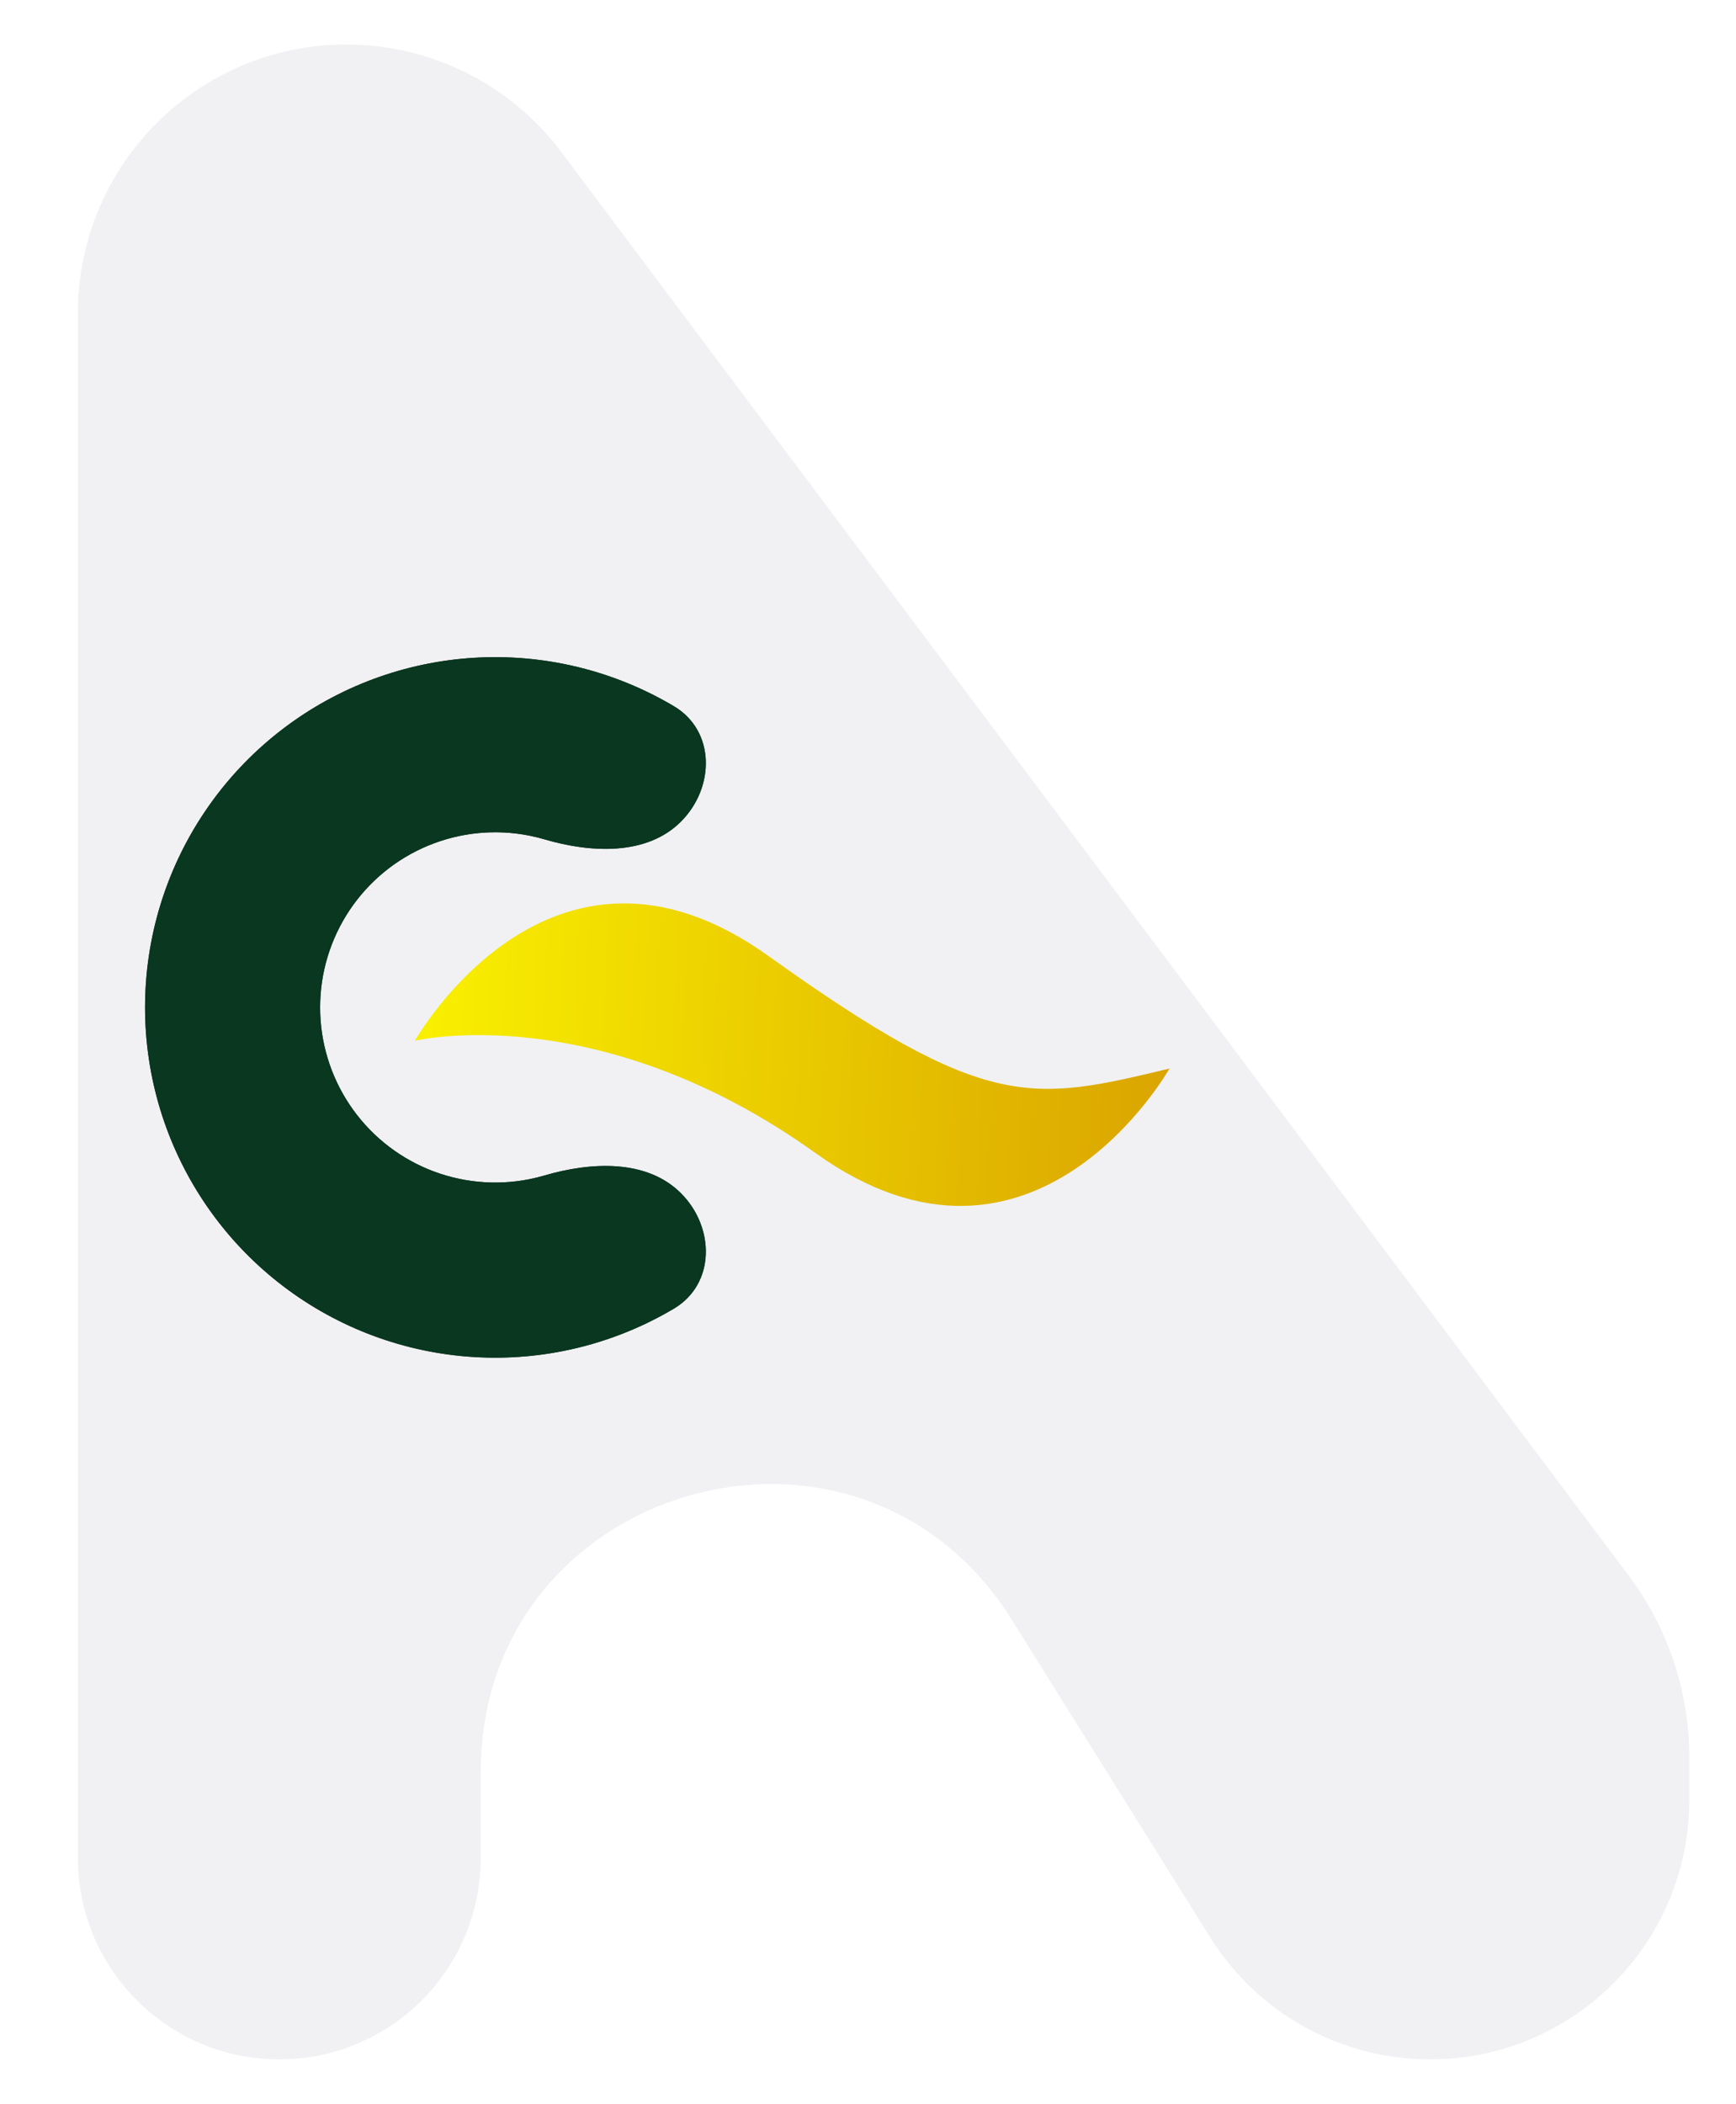 <svg width="156" height="189" viewBox="0 0 156 189" fill="none" xmlns="http://www.w3.org/2000/svg">
<g filter="url(#filter0_d_4_72)">
<path d="M151.801 153.851V157.71C151.801 170.573 141.373 181.001 128.509 181.001C120.479 181.001 113.015 176.864 108.759 170.054L90.912 141.499C77.164 119.503 43.2 129.243 43.2 155.183V162.901C43.2 172.897 35.096 181.001 25.1 181.001C15.104 181.001 7 172.897 7 162.901V24.133C7 10.805 17.805 0 31.133 0C38.73 0 45.883 3.576 50.44 9.653L146.371 137.561C149.895 142.26 151.801 147.976 151.801 153.851Z" fill="#F1F1F3"/>
</g>
<g filter="url(#filter1_d_4_72)">
<path d="M37.281 89.494C37.281 89.494 49.462 67.855 69.067 81.888C88.671 95.922 92.677 94.963 105.09 91.993C105.09 91.993 92.909 113.632 73.304 99.599C53.699 85.565 37.281 89.494 37.281 89.494Z" fill="url(#paint0_linear_4_72)"/>
</g>
<g filter="url(#filter2_d_4_72)">
<path d="M61.188 69.812C64.26 66.74 64.29 61.653 60.553 59.437C57.504 57.628 54.154 56.337 50.639 55.638C44.535 54.424 38.208 55.047 32.458 57.429C26.709 59.811 21.794 63.844 18.337 69.018C14.879 74.193 13.034 80.277 13.034 86.5C13.034 92.723 14.879 98.807 18.337 103.982C21.794 109.156 26.709 113.189 32.458 115.571C38.208 117.953 44.535 118.576 50.639 117.362C54.154 116.662 57.504 115.372 60.553 113.563C64.29 111.347 64.26 106.26 61.188 103.187C58.115 100.115 53.098 100.374 48.929 101.597C48.483 101.728 48.029 101.839 47.569 101.931C44.517 102.538 41.354 102.226 38.479 101.036C35.604 99.845 33.147 97.828 31.418 95.241C29.69 92.654 28.767 89.612 28.767 86.5C28.767 83.388 29.69 80.346 31.418 77.759C33.147 75.172 35.604 73.155 38.479 71.965C41.354 70.774 44.517 70.462 47.569 71.069C48.029 71.161 48.483 71.272 48.929 71.403C53.098 72.626 58.115 72.885 61.188 69.812Z" fill="#323433"/>
<path d="M61.188 69.812C64.26 66.74 64.29 61.653 60.553 59.437C57.504 57.628 54.154 56.337 50.639 55.638C44.535 54.424 38.208 55.047 32.458 57.429C26.709 59.811 21.794 63.844 18.337 69.018C14.879 74.193 13.034 80.277 13.034 86.5C13.034 92.723 14.879 98.807 18.337 103.982C21.794 109.156 26.709 113.189 32.458 115.571C38.208 117.953 44.535 118.576 50.639 117.362C54.154 116.662 57.504 115.372 60.553 113.563C64.29 111.347 64.26 106.26 61.188 103.187C58.115 100.115 53.098 100.374 48.929 101.597C48.483 101.728 48.029 101.839 47.569 101.931C44.517 102.538 41.354 102.226 38.479 101.036C35.604 99.845 33.147 97.828 31.418 95.241C29.69 92.654 28.767 89.612 28.767 86.5C28.767 83.388 29.69 80.346 31.418 77.759C33.147 75.172 35.604 73.155 38.479 71.965C41.354 70.774 44.517 70.462 47.569 71.069C48.029 71.161 48.483 71.272 48.929 71.403C53.098 72.626 58.115 72.885 61.188 69.812Z" fill="#093720"/>
</g>
<defs>
<filter id="filter0_d_4_72" x="3" y="0" width="152.801" height="189.001" filterUnits="userSpaceOnUse" color-interpolation-filters="sRGB">
<feFlood flood-opacity="0" result="BackgroundImageFix"/>
<feColorMatrix in="SourceAlpha" type="matrix" values="0 0 0 0 0 0 0 0 0 0 0 0 0 0 0 0 0 0 127 0" result="hardAlpha"/>
<feOffset dy="4"/>
<feGaussianBlur stdDeviation="2"/>
<feComposite in2="hardAlpha" operator="out"/>
<feColorMatrix type="matrix" values="0 0 0 0 0 0 0 0 0 0 0 0 0 0 0 0 0 0 0.25 0"/>
<feBlend mode="normal" in2="BackgroundImageFix" result="effect1_dropShadow_4_72"/>
<feBlend mode="normal" in="SourceGraphic" in2="effect1_dropShadow_4_72" result="shape"/>
</filter>
<filter id="filter1_d_4_72" x="33.281" y="77.155" width="75.809" height="35.177" filterUnits="userSpaceOnUse" color-interpolation-filters="sRGB">
<feFlood flood-opacity="0" result="BackgroundImageFix"/>
<feColorMatrix in="SourceAlpha" type="matrix" values="0 0 0 0 0 0 0 0 0 0 0 0 0 0 0 0 0 0 127 0" result="hardAlpha"/>
<feOffset dy="4"/>
<feGaussianBlur stdDeviation="2"/>
<feComposite in2="hardAlpha" operator="out"/>
<feColorMatrix type="matrix" values="0 0 0 0 0 0 0 0 0 0 0 0 0 0 0 0 0 0 0.25 0"/>
<feBlend mode="normal" in2="BackgroundImageFix" result="effect1_dropShadow_4_72"/>
<feBlend mode="normal" in="SourceGraphic" in2="effect1_dropShadow_4_72" result="shape"/>
</filter>
<filter id="filter2_d_4_72" x="9.034" y="55.034" width="58.395" height="70.933" filterUnits="userSpaceOnUse" color-interpolation-filters="sRGB">
<feFlood flood-opacity="0" result="BackgroundImageFix"/>
<feColorMatrix in="SourceAlpha" type="matrix" values="0 0 0 0 0 0 0 0 0 0 0 0 0 0 0 0 0 0 127 0" result="hardAlpha"/>
<feOffset dy="4"/>
<feGaussianBlur stdDeviation="2"/>
<feComposite in2="hardAlpha" operator="out"/>
<feColorMatrix type="matrix" values="0 0 0 0 0 0 0 0 0 0 0 0 0 0 0 0 0 0 0.25 0"/>
<feBlend mode="normal" in2="BackgroundImageFix" result="effect1_dropShadow_4_72"/>
<feBlend mode="normal" in="SourceGraphic" in2="effect1_dropShadow_4_72" result="shape"/>
</filter>
<linearGradient id="paint0_linear_4_72" x1="104.972" y1="91.434" x2="38.449" y2="88.383" gradientUnits="userSpaceOnUse">
<stop stop-color="#DAA500"/>
<stop offset="1" stop-color="#F9EF00"/>
</linearGradient>
</defs>
</svg>
